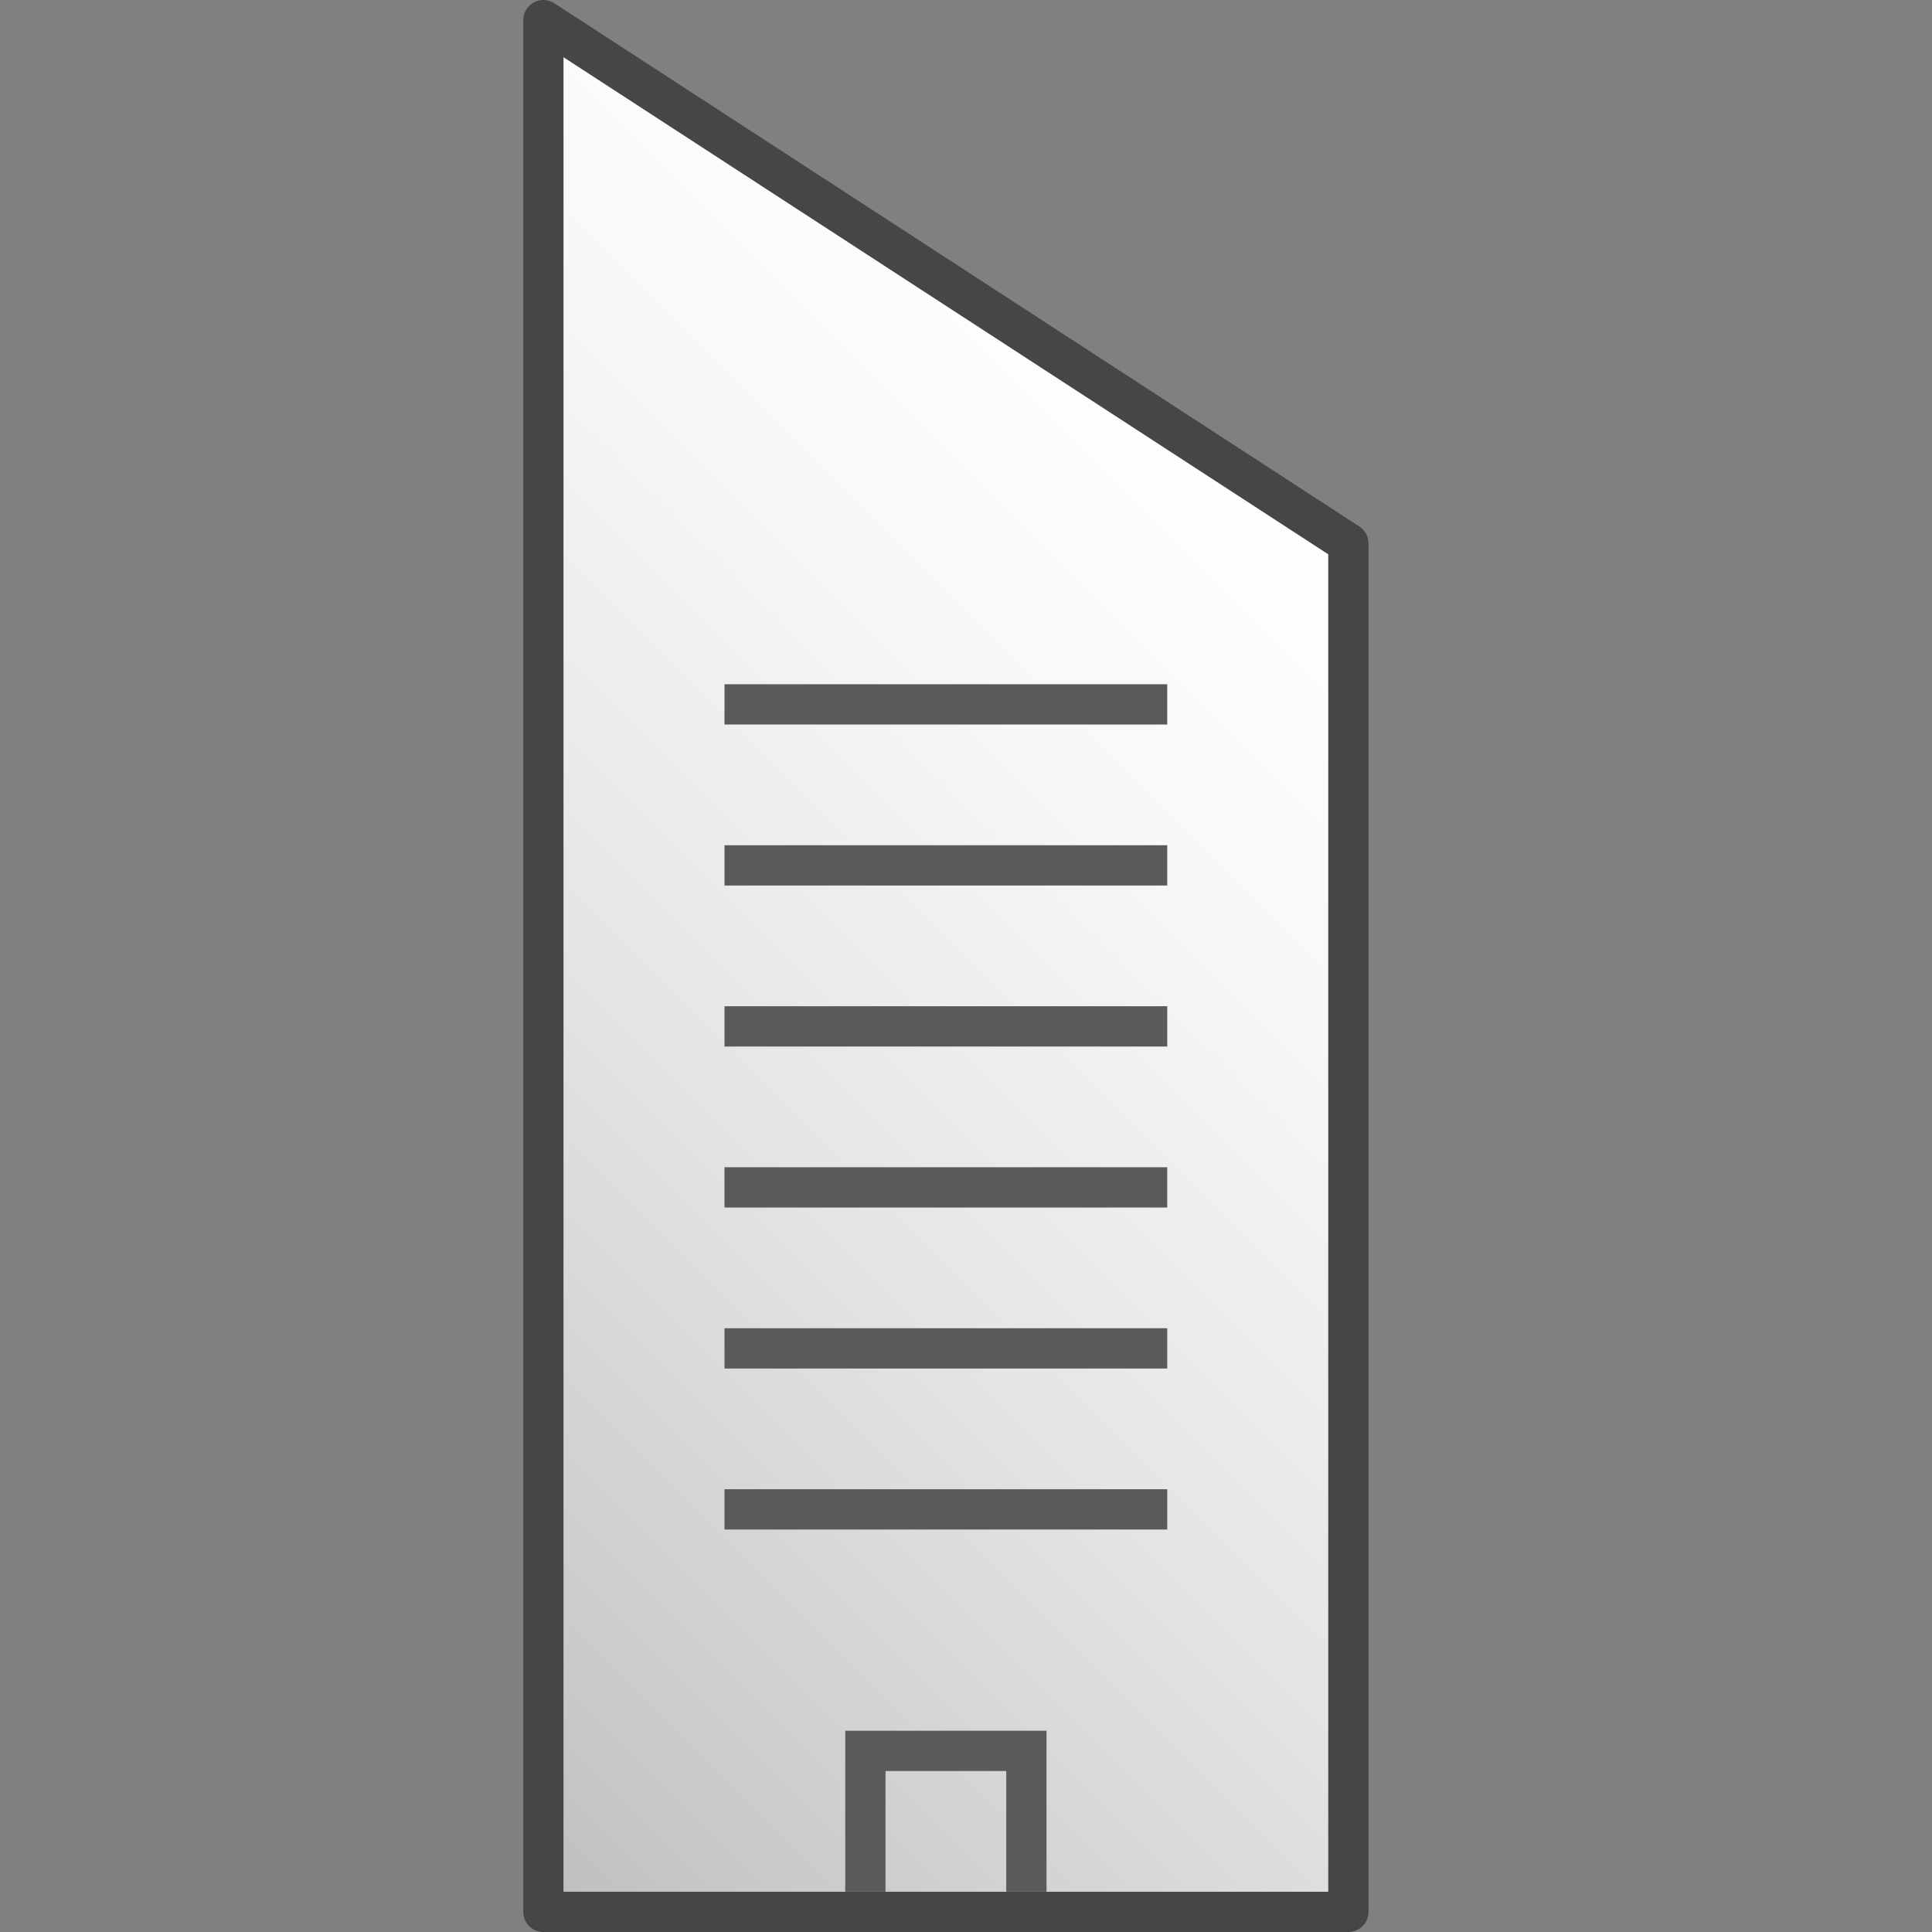<?xml version="1.0" encoding="UTF-8" standalone="no"?>
<svg
   version="1.1"
   id="Layer_1"
   x="0px"
   y="0px"
   viewBox="0 0 48 48"
   enable-background="new 0 0 48 48"
   xml:space="preserve"
   sodipodi:docname="typeSR5Manufacturer48.svg"
   inkscape:version="1.1 (c68e22c387, 2021-05-23)"
   xmlns:inkscape="http://www.inkscape.org/namespaces/inkscape"
   xmlns:sodipodi="http://sodipodi.sourceforge.net/DTD/sodipodi-0.dtd"
   xmlns="http://www.w3.org/2000/svg"
   xmlns:svg="http://www.w3.org/2000/svg"><rect x="0" y="0" width="48" height="48" fill="#808080" stroke="none"/><defs
   id="defs32" /><sodipodi:namedview
   id="namedview30"
   pagecolor="#505050"
   bordercolor="#eeeeee"
   borderopacity="1"
   inkscape:pageshadow="0"
   inkscape:pageopacity="0"
   inkscape:pagecheckerboard="0"
   showgrid="false"
   inkscape:zoom="18.1875"
   inkscape:cx="23.972509"
   inkscape:cy="23.972509"
   inkscape:window-width="3440"
   inkscape:window-height="1360"
   inkscape:window-x="-11"
   inkscape:window-y="-11"
   inkscape:window-maximized="1"
   inkscape:current-layer="Layer_1" />
	<linearGradient
   id="SVGID_1_"
   gradientUnits="userSpaceOnUse"
   x1="13.25"
   y1="13.75"
   x2="40.25"
   y2="40.75">
		<stop
   offset="0"
   style="stop-color:#FFFFFF"
   id="stop2" />
		<stop
   offset="0.221"
   style="stop-color:#F8F8F8"
   id="stop4" />
		<stop
   offset="0.541"
   style="stop-color:#E5E5E5"
   id="stop6" />
		<stop
   offset="0.92"
   style="stop-color:#C6C6C6"
   id="stop8" />
		<stop
   offset="1"
   style="stop-color:#BEBEBE"
   id="stop10" />
	</linearGradient>
	<polygon
   fill="url(#SVGID_1_)"
   stroke="#464646"
   stroke-linecap="round"
   stroke-linejoin="round"
   stroke-miterlimit="10"
   points="13.5,47.5 13.5,13.5 33.5,0.5 33.5,47.5 "
   id="polygon13"
   style="fill:url(#SVGID_1_)"
   transform="matrix(-1,0,0,1,47,0)" />
	<line
   fill="none"
   stroke="#5A5A5A"
   stroke-linejoin="round"
   stroke-miterlimit="10"
   x1="18"
   y1="25.5"
   x2="29"
   y2="25.5"
   id="line15" />
	<line
   fill="none"
   stroke="#5A5A5A"
   stroke-linejoin="round"
   stroke-miterlimit="10"
   x1="18"
   y1="21.5"
   x2="29"
   y2="21.5"
   id="line17" />
	<line
   fill="none"
   stroke="#5A5A5A"
   stroke-linejoin="round"
   stroke-miterlimit="10"
   x1="18"
   y1="17.5"
   x2="29"
   y2="17.5"
   id="line19" />
	<line
   fill="none"
   stroke="#5A5A5A"
   stroke-linejoin="round"
   stroke-miterlimit="10"
   x1="18"
   y1="37.5"
   x2="29"
   y2="37.5"
   id="line21" />
	<line
   fill="none"
   stroke="#5A5A5A"
   stroke-linejoin="round"
   stroke-miterlimit="10"
   x1="18"
   y1="33.5"
   x2="29"
   y2="33.5"
   id="line23" />
	<line
   fill="none"
   stroke="#5A5A5A"
   stroke-linejoin="round"
   stroke-miterlimit="10"
   x1="18"
   y1="29.5"
   x2="29"
   y2="29.5"
   id="line25" />
<polyline
   fill="none"
   stroke="#5A5A5A"
   stroke-miterlimit="10"
   points="21.5,47 21.5,43.5 25.5,43.5 25.5,47 "
   id="polyline27" />
</svg>
